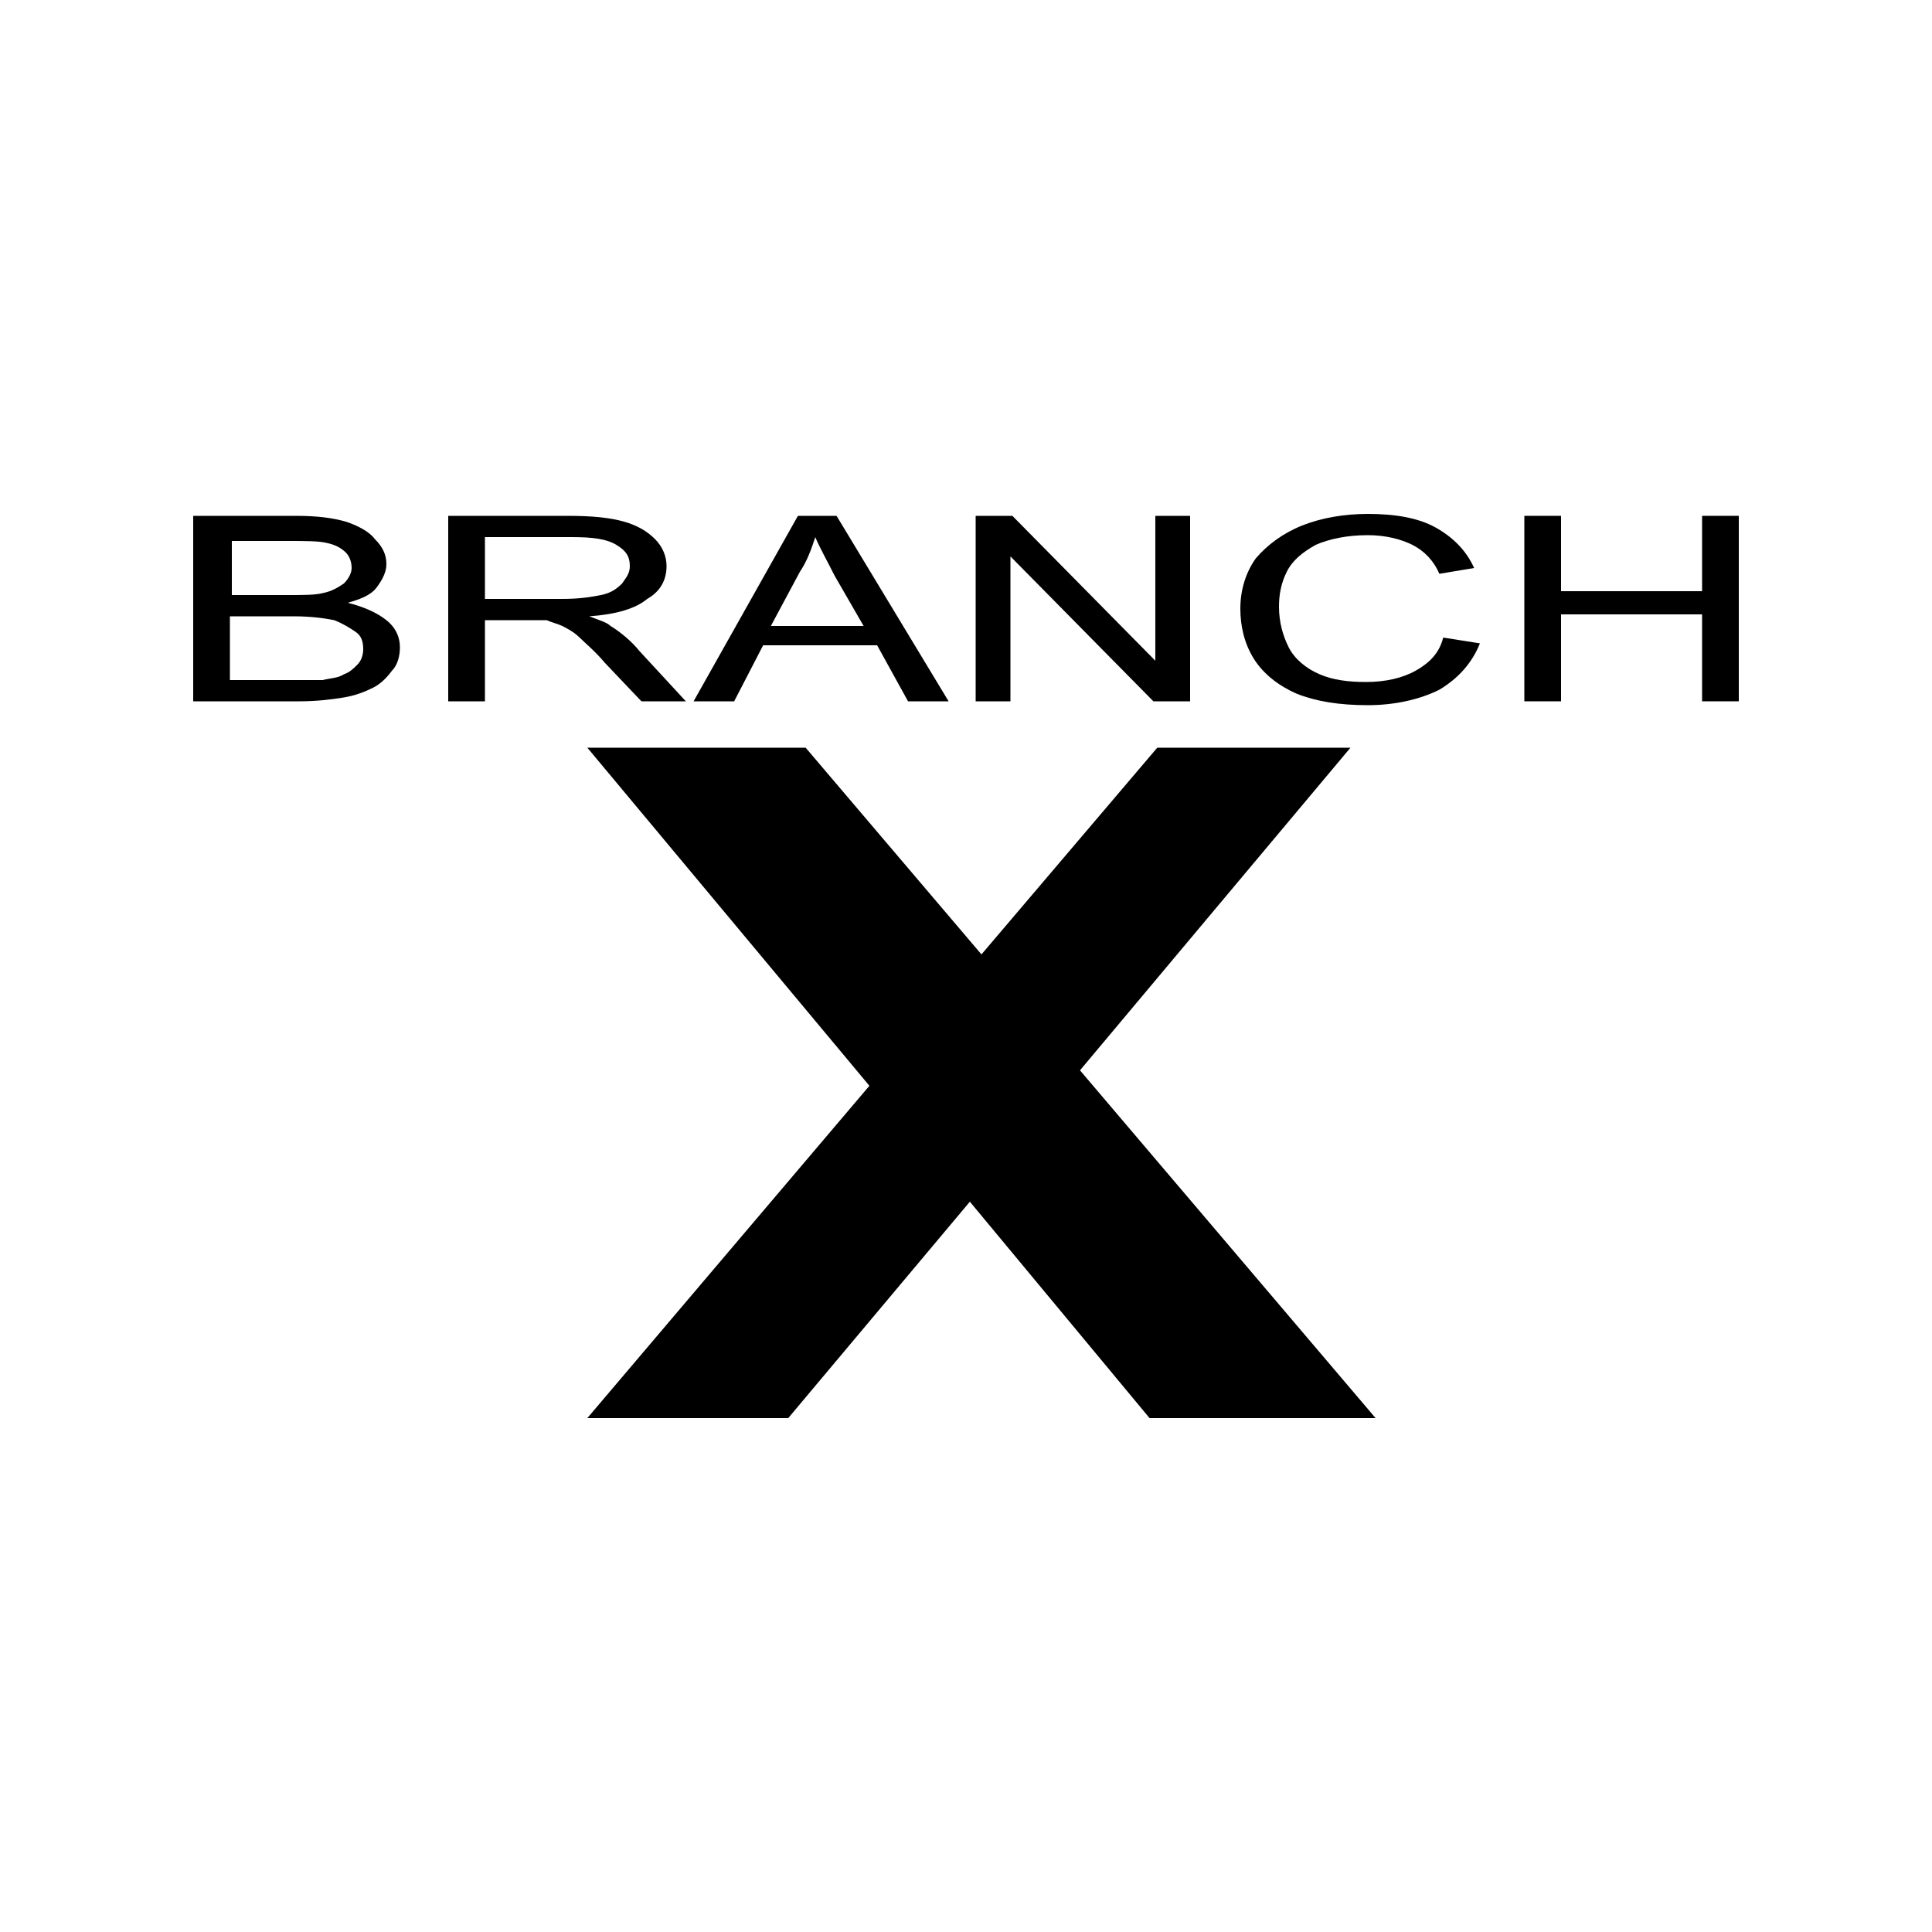 <?xml version="1.0" encoding="utf-8"?>
<!-- Generator: Adobe Illustrator 25.2.0, SVG Export Plug-In . SVG Version: 6.00 Build 0)  -->
<svg version="1.1" id="Layer_1" xmlns="http://www.w3.org/2000/svg" xmlns:xlink="http://www.w3.org/1999/xlink" x="0px" y="0px"
	 viewBox="0 0 100 100" style="enable-background:new 0 0 100 100;" xml:space="preserve">
<g>
	<polygon points="71.2,73.4 55.9,55.4 69.9,38.7 59.9,38.7 50.8,49.4 41.7,38.7 30.4,38.7 45,56.2 30.4,73.4 40.8,73.4 50.2,62.2 
		59.5,73.4 	"/>
	<g>
		<path d="M10,36.3v-9.6h5.3c1.1,0,1.9,0.1,2.6,0.3c0.6,0.2,1.2,0.5,1.5,0.9c0.4,0.4,0.6,0.8,0.6,1.3c0,0.4-0.2,0.8-0.5,1.2
			S18.7,31,18,31.2c0.8,0.2,1.5,0.5,2,0.9s0.7,0.9,0.7,1.4c0,0.4-0.1,0.9-0.4,1.2c-0.3,0.4-0.6,0.7-1,0.9c-0.4,0.2-0.9,0.4-1.5,0.5
			s-1.4,0.2-2.3,0.2H10z M11.9,30.8h3c0.8,0,1.4,0,1.8-0.1c0.5-0.1,0.8-0.3,1.1-0.5c0.2-0.2,0.4-0.5,0.4-0.8c0-0.3-0.1-0.6-0.3-0.8
			s-0.5-0.4-1-0.5c-0.4-0.1-1.1-0.1-2.1-0.1h-2.8V30.8z M11.9,35.2h3.5c0.6,0,1,0,1.3,0c0.4-0.1,0.8-0.1,1.1-0.3
			c0.3-0.1,0.5-0.3,0.7-0.5c0.2-0.2,0.3-0.5,0.3-0.8c0-0.4-0.1-0.7-0.4-0.9s-0.6-0.4-1.1-0.6c-0.5-0.1-1.2-0.2-2.1-0.2h-3.3V35.2z"
			/>
		<path d="M23.2,36.3v-9.6h6.2c1.3,0,2.2,0.1,2.9,0.3c0.7,0.2,1.2,0.5,1.6,0.9c0.4,0.4,0.6,0.9,0.6,1.4c0,0.7-0.3,1.3-1,1.7
			c-0.6,0.5-1.6,0.8-3,0.9c0.5,0.2,0.9,0.3,1.1,0.5c0.5,0.3,1.1,0.8,1.5,1.3l2.4,2.6h-2.3l-1.9-2c-0.5-0.6-1-1-1.3-1.3
			s-0.7-0.5-0.9-0.6s-0.6-0.2-0.8-0.3c-0.2,0-0.6,0-1,0h-2.2v4.2H23.2z M25.1,31h4c0.9,0,1.5-0.1,2-0.2s0.8-0.3,1.1-0.6
			c0.2-0.3,0.4-0.5,0.4-0.9c0-0.5-0.2-0.8-0.7-1.1c-0.5-0.3-1.2-0.4-2.3-0.4h-4.5V31z"/>
		<path d="M35.9,36.3l5.4-9.6h2l5.8,9.6h-2.1l-1.6-2.9h-5.9l-1.5,2.9H35.9z M39.9,32.4h4.8l-1.5-2.6c-0.4-0.8-0.8-1.5-1-2
			c-0.2,0.6-0.4,1.2-0.8,1.8L39.9,32.4z"/>
		<path d="M50.5,36.3v-9.6h1.9l7.4,7.5v-7.5h1.8v9.6h-1.9l-7.4-7.5v7.5H50.5z"/>
		<path d="M74.7,33l1.9,0.3c-0.4,1-1.1,1.8-2.1,2.4c-1,0.5-2.3,0.8-3.7,0.8c-1.5,0-2.7-0.2-3.7-0.6c-0.9-0.4-1.7-1-2.2-1.8
			c-0.5-0.8-0.7-1.7-0.7-2.6c0-1,0.3-1.9,0.8-2.6c0.6-0.7,1.4-1.3,2.4-1.7c1-0.4,2.2-0.6,3.4-0.6c1.4,0,2.6,0.2,3.5,0.7
			s1.6,1.2,2,2.1l-1.8,0.3c-0.3-0.7-0.8-1.2-1.4-1.5s-1.4-0.5-2.3-0.5c-1.1,0-2,0.2-2.7,0.5c-0.7,0.4-1.2,0.8-1.5,1.4
			s-0.4,1.2-0.4,1.8c0,0.8,0.2,1.5,0.5,2.1c0.3,0.6,0.9,1.1,1.6,1.4c0.7,0.3,1.5,0.4,2.4,0.4c1,0,1.9-0.2,2.6-0.6S74.5,33.8,74.7,33
			z"/>
		<path d="M78.9,36.3v-9.6h1.9v3.9h7.3v-3.9H90v9.6h-1.9v-4.5h-7.3v4.5H78.9z"/>
	</g>
</g>
</svg>
